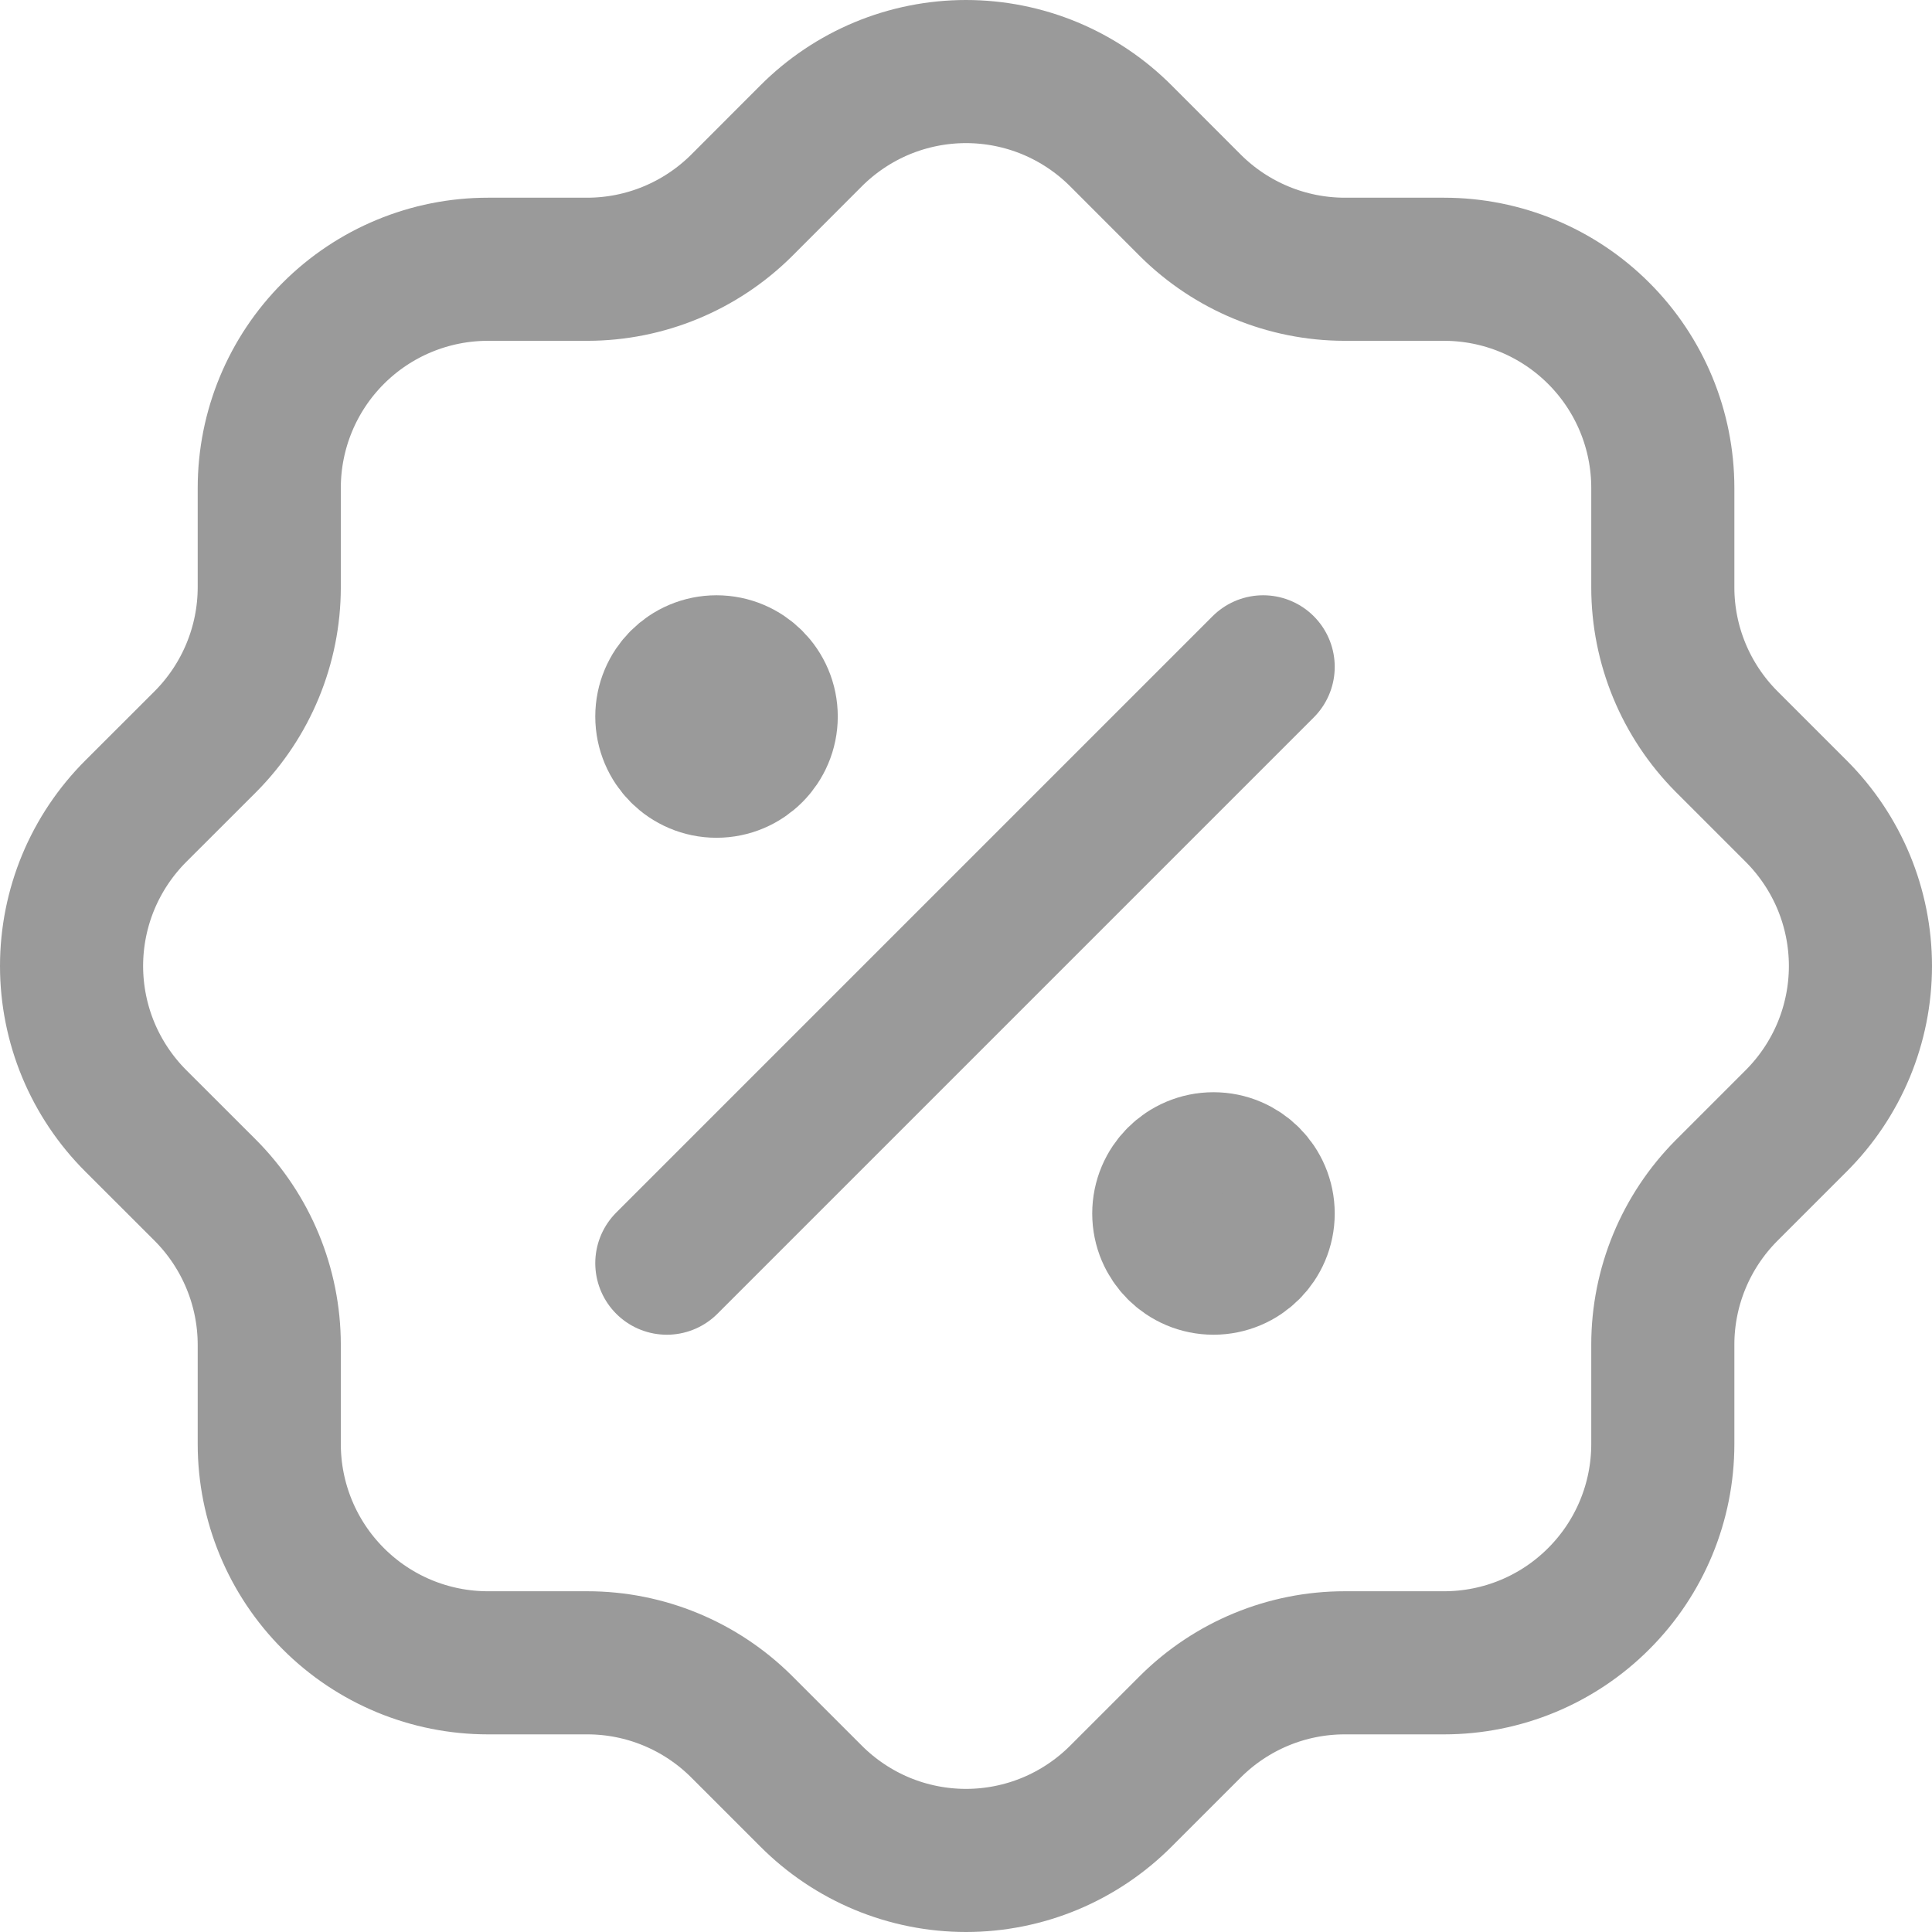 <svg width="27" height="27" viewBox="0 0 27 27" fill="none" xmlns="http://www.w3.org/2000/svg">
<path d="M9.319 17.653L17.653 9.319" stroke="#9A9A9A" stroke-width="2" stroke-linecap="round" stroke-linejoin="round"/>
<path d="M10.013 10.708C10.397 10.708 10.708 10.397 10.708 10.013C10.708 9.63 10.397 9.319 10.013 9.319C9.63 9.319 9.319 9.63 9.319 10.013C9.319 10.397 9.63 10.708 10.013 10.708Z" fill="#9A9A9A" stroke="#9A9A9A" stroke-width="2" stroke-linecap="round" stroke-linejoin="round"/>
<path d="M16.959 17.653C17.342 17.653 17.653 17.342 17.653 16.959C17.653 16.575 17.342 16.264 16.959 16.264C16.575 16.264 16.264 16.575 16.264 16.959C16.264 17.342 16.575 17.653 16.959 17.653Z" fill="#9A9A9A" stroke="#9A9A9A" stroke-width="2" stroke-linecap="round" stroke-linejoin="round"/>
<path d="M3.763 6.819C3.763 6.008 4.085 5.231 4.658 4.658C5.231 4.085 6.008 3.763 6.819 3.763H8.208C9.015 3.762 9.788 3.442 10.361 2.874L11.333 1.901C11.617 1.616 11.955 1.389 12.327 1.234C12.698 1.08 13.097 1 13.5 1C13.903 1 14.302 1.08 14.673 1.234C15.045 1.389 15.383 1.616 15.667 1.901L16.639 2.874C17.212 3.442 17.985 3.762 18.792 3.763H20.181C20.992 3.763 21.769 4.085 22.342 4.658C22.916 5.231 23.238 6.008 23.238 6.819V8.208C23.238 9.015 23.558 9.788 24.127 10.361L25.099 11.333C25.384 11.617 25.611 11.955 25.766 12.327C25.92 12.698 26 13.097 26 13.5C26 13.903 25.92 14.302 25.766 14.673C25.611 15.045 25.384 15.383 25.099 15.667L24.127 16.639C23.558 17.212 23.238 17.985 23.238 18.792V20.181C23.238 20.992 22.916 21.769 22.342 22.342C21.769 22.916 20.992 23.238 20.181 23.238H18.792C17.985 23.238 17.212 23.558 16.639 24.127L15.667 25.099C15.383 25.384 15.045 25.611 14.673 25.766C14.302 25.92 13.903 26 13.5 26C13.097 26 12.698 25.92 12.327 25.766C11.955 25.611 11.617 25.384 11.333 25.099L10.361 24.127C9.788 23.558 9.015 23.238 8.208 23.238H6.819C6.008 23.238 5.231 22.916 4.658 22.342C4.085 21.769 3.763 20.992 3.763 20.181V18.792C3.762 17.985 3.442 17.212 2.874 16.639L1.901 15.667C1.616 15.383 1.389 15.045 1.234 14.673C1.08 14.302 1 13.903 1 13.5C1 13.097 1.08 12.698 1.234 12.327C1.389 11.955 1.616 11.617 1.901 11.333L2.874 10.361C3.442 9.788 3.762 9.015 3.763 8.208V6.819Z" stroke="#9A9A9A" stroke-width="2" stroke-linecap="round" stroke-linejoin="round"/>
</svg>

